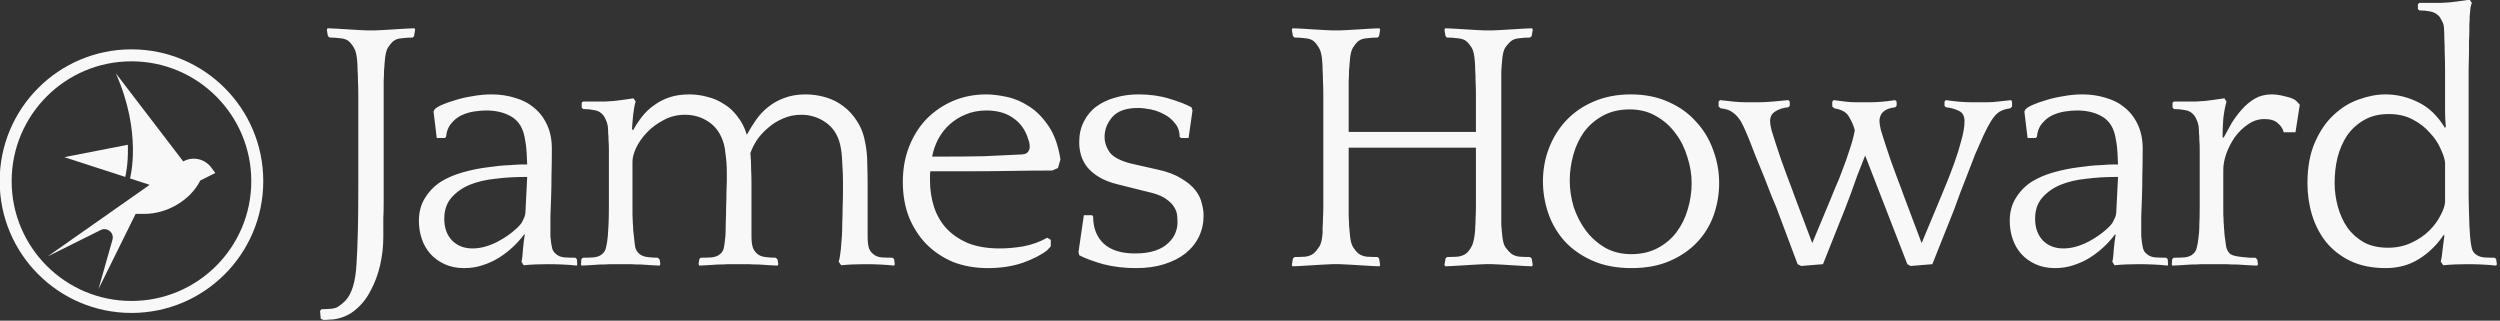 <?xml version="1.0" encoding="UTF-8" standalone="no"?>
<!-- Created with Inkscape (http://www.inkscape.org/) -->

<svg
   width="49.288mm"
   height="6.322mm"
   viewBox="0 0 49.288 6.322"
   version="1.1"
   id="svg1"
   inkscape:version="1.3.2 (091e20e, 2023-11-25)"
   sodipodi:docname="jameshoward-logo-horizontal.svg"
   xmlns:inkscape="http://www.inkscape.org/namespaces/inkscape"
   xmlns:sodipodi="http://sodipodi.sourceforge.net/DTD/sodipodi-0.dtd"
   xmlns="http://www.w3.org/2000/svg"
   xmlns:svg="http://www.w3.org/2000/svg">
  <rect x="0" y="0" width="49.288" height="6.322" fill="#333333" stroke="none"/>
  <sodipodi:namedview
     id="namedview1"
     pagecolor="#000000"
     bordercolor="#000000"
     borderopacity="0.25"
     inkscape:showpageshadow="2"
     inkscape:pageopacity="0.0"
     inkscape:pagecheckerboard="true"
     inkscape:deskcolor="#d1d1d1"
     inkscape:document-units="mm"
     inkscape:zoom="9.5149206"
     inkscape:cx="3.2054918"
     inkscape:cy="2.3647071"
     inkscape:window-width="1920"
     inkscape:window-height="1080"
     inkscape:window-x="1470"
     inkscape:window-y="0"
     inkscape:window-maximized="0"
     inkscape:current-layer="layer1" />
  <defs
     id="defs1">
    <inkscape:path-effect
       is_visible="true"
       id="path-effect13098"
       effect="spiro"
       lpeversion="0" />
    <inkscape:path-effect
       is_visible="true"
       id="path-effect13095"
       effect="spiro"
       lpeversion="0" />
    <inkscape:path-effect
       effect="spiro"
       id="path-effect3463-1"
       is_visible="true"
       lpeversion="0" />
    <inkscape:path-effect
       effect="spiro"
       id="path-effect3465-7"
       is_visible="true"
       lpeversion="0" />
    <inkscape:path-effect
       effect="spiro"
       id="path-effect3467-4"
       is_visible="true"
       lpeversion="0" />
    <inkscape:path-effect
       is_visible="true"
       id="path-effect3469-0"
       effect="spiro"
       lpeversion="0" />
    <inkscape:path-effect
       effect="spiro"
       id="path-effect3471-9"
       is_visible="true"
       lpeversion="0" />
    <inkscape:path-effect
       effect="spiro"
       id="path-effect3473-4"
       is_visible="true"
       lpeversion="0" />
    <inkscape:path-effect
       is_visible="true"
       id="path-effect3475-8"
       effect="spiro"
       lpeversion="0" />
    <inkscape:path-effect
       effect="spiro"
       id="path-effect3477-8"
       is_visible="true"
       lpeversion="0" />
    <inkscape:path-effect
       is_visible="true"
       id="path-effect3479-2"
       effect="spiro"
       lpeversion="0" />
    <inkscape:path-effect
       is_visible="true"
       id="path-effect3481-4"
       effect="spiro"
       lpeversion="0" />
    <inkscape:path-effect
       effect="spiro"
       id="path-effect3483-5"
       is_visible="true"
       lpeversion="0" />
    <inkscape:path-effect
       is_visible="true"
       id="path-effect3427-5"
       effect="spiro"
       lpeversion="0" />
    <inkscape:path-effect
       is_visible="true"
       id="path-effect3424-1"
       effect="spiro"
       lpeversion="0" />
    <inkscape:path-effect
       is_visible="true"
       id="path-effect3420-7"
       effect="spiro"
       lpeversion="0" />
    <inkscape:path-effect
       is_visible="true"
       id="path-effect3417-1"
       effect="spiro"
       lpeversion="0" />
    <inkscape:path-effect
       is_visible="true"
       id="path-effect3414-1"
       effect="spiro"
       lpeversion="0" />
    <inkscape:path-effect
       is_visible="true"
       id="path-effect3411-5"
       effect="spiro"
       lpeversion="0" />
    <inkscape:path-effect
       is_visible="true"
       id="path-effect3408-2"
       effect="spiro"
       lpeversion="0" />
    <inkscape:path-effect
       is_visible="true"
       id="path-effect3405-7"
       effect="spiro"
       lpeversion="0" />
    <inkscape:path-effect
       is_visible="true"
       id="path-effect3402-6"
       effect="spiro"
       lpeversion="0" />
    <inkscape:path-effect
       is_visible="true"
       id="path-effect3399-1"
       effect="spiro"
       lpeversion="0" />
    <inkscape:path-effect
       effect="spiro"
       id="path-effect2989"
       is_visible="true"
       lpeversion="0" />
    <inkscape:path-effect
       effect="spiro"
       id="path-effect3007"
       is_visible="true"
       lpeversion="0" />
    <inkscape:path-effect
       is_visible="true"
       id="path-effect3011"
       effect="spiro"
       lpeversion="0" />
    <inkscape:path-effect
       effect="spiro"
       id="path-effect3015"
       is_visible="true"
       lpeversion="0" />
    <inkscape:path-effect
       effect="spiro"
       id="path-effect3236"
       is_visible="true"
       lpeversion="0" />
    <inkscape:path-effect
       is_visible="true"
       id="path-effect3240"
       effect="spiro"
       lpeversion="0" />
    <inkscape:path-effect
       effect="spiro"
       id="path-effect3244"
       is_visible="true"
       lpeversion="0" />
    <inkscape:path-effect
       is_visible="true"
       id="path-effect3248"
       effect="spiro"
       lpeversion="0" />
    <inkscape:path-effect
       effect="spiro"
       id="path-effect3252"
       is_visible="true"
       lpeversion="0" />
    <inkscape:path-effect
       is_visible="true"
       id="path-effect3256"
       effect="spiro"
       lpeversion="0" />
    <inkscape:path-effect
       effect="spiro"
       id="path-effect3260"
       is_visible="true"
       lpeversion="0" />
    <inkscape:path-effect
       is_visible="true"
       id="path-effect3264"
       effect="spiro"
       lpeversion="0" />
    <inkscape:path-effect
       effect="spiro"
       id="path-effect3268"
       is_visible="true"
       lpeversion="0" />
    <inkscape:path-effect
       is_visible="true"
       id="path-effect3272"
       effect="spiro"
       lpeversion="0" />
    <inkscape:path-effect
       effect="spiro"
       id="path-effect3276"
       is_visible="true"
       lpeversion="0" />
    <inkscape:path-effect
       is_visible="true"
       id="path-effect3280"
       effect="spiro"
       lpeversion="0" />
    <inkscape:path-effect
       effect="spiro"
       id="path-effect3284"
       is_visible="true"
       lpeversion="0" />
    <inkscape:path-effect
       is_visible="true"
       id="path-effect3288"
       effect="spiro"
       lpeversion="0" />
    <inkscape:path-effect
       effect="spiro"
       id="path-effect3294"
       is_visible="true"
       lpeversion="0" />
    <inkscape:path-effect
       is_visible="true"
       id="path-effect3298"
       effect="spiro"
       lpeversion="0" />
    <inkscape:path-effect
       effect="spiro"
       id="path-effect3302"
       is_visible="true"
       lpeversion="0" />
    <inkscape:path-effect
       is_visible="true"
       id="path-effect3306"
       effect="spiro"
       lpeversion="0" />
    <inkscape:path-effect
       effect="spiro"
       id="path-effect3310"
       is_visible="true"
       lpeversion="0" />
    <inkscape:path-effect
       is_visible="true"
       id="path-effect3314"
       effect="spiro"
       lpeversion="0" />
    <inkscape:path-effect
       effect="spiro"
       id="path-effect3318"
       is_visible="true"
       lpeversion="0" />
    <inkscape:path-effect
       is_visible="true"
       id="path-effect3322"
       effect="spiro"
       lpeversion="0" />
    <inkscape:path-effect
       effect="spiro"
       id="path-effect3326"
       is_visible="true"
       lpeversion="0" />
    <inkscape:path-effect
       is_visible="true"
       id="path-effect3330"
       effect="spiro"
       lpeversion="0" />
    <inkscape:path-effect
       effect="spiro"
       id="path-effect3334"
       is_visible="true"
       lpeversion="0" />
    <inkscape:path-effect
       is_visible="true"
       id="path-effect3338"
       effect="spiro"
       lpeversion="0" />
    <inkscape:path-effect
       effect="spiro"
       id="path-effect3027"
       is_visible="true"
       lpeversion="0" />
    <inkscape:path-effect
       effect="spiro"
       id="path-effect3032"
       is_visible="true"
       lpeversion="0" />
    <inkscape:path-effect
       effect="spiro"
       id="path-effect3036"
       is_visible="true"
       lpeversion="0" />
    <inkscape:path-effect
       effect="spiro"
       id="path-effect3040"
       is_visible="true"
       lpeversion="0" />
    <inkscape:path-effect
       is_visible="true"
       id="path-effect11774"
       effect="spiro"
       lpeversion="0" />
    <inkscape:path-effect
       is_visible="true"
       id="path-effect11771"
       effect="spiro"
       lpeversion="0" />
    <inkscape:path-effect
       is_visible="true"
       id="path-effect11768"
       effect="spiro"
       lpeversion="0" />
    <inkscape:path-effect
       effect="spiro"
       id="path-effect11765"
       is_visible="true"
       lpeversion="0" />
    <inkscape:path-effect
       is_visible="true"
       id="path-effect11762"
       effect="spiro"
       lpeversion="0" />
    <inkscape:path-effect
       is_visible="true"
       id="path-effect11759"
       effect="spiro"
       lpeversion="0" />
    <inkscape:path-effect
       effect="spiro"
       id="path-effect11756"
       is_visible="true"
       lpeversion="0" />
    <inkscape:path-effect
       is_visible="true"
       id="path-effect11753"
       effect="spiro"
       lpeversion="0" />
    <inkscape:path-effect
       effect="spiro"
       id="path-effect11750"
       is_visible="true"
       lpeversion="0" />
    <inkscape:path-effect
       effect="spiro"
       id="path-effect11747"
       is_visible="true"
       lpeversion="0" />
    <inkscape:path-effect
       is_visible="true"
       id="path-effect11744"
       effect="spiro"
       lpeversion="0" />
    <inkscape:path-effect
       effect="spiro"
       id="path-effect5278-7"
       is_visible="true"
       lpeversion="0" />
    <inkscape:path-effect
       effect="spiro"
       id="path-effect5286-4"
       is_visible="true"
       lpeversion="0" />
    <inkscape:path-effect
       effect="spiro"
       id="path-effect5282-0"
       is_visible="true"
       lpeversion="0" />
    <inkscape:path-effect
       is_visible="true"
       id="path-effect5312-9"
       effect="spiro"
       lpeversion="0" />
    <inkscape:path-effect
       effect="spiro"
       id="path-effect4330-4"
       is_visible="true"
       lpeversion="0" />
    <inkscape:path-effect
       effect="spiro"
       id="path-effect5228-8"
       is_visible="true"
       lpeversion="0" />
    <inkscape:path-effect
       effect="spiro"
       id="path-effect5156-8"
       is_visible="true"
       lpeversion="0" />
    <inkscape:path-effect
       effect="spiro"
       id="path-effect5220-2"
       is_visible="true"
       lpeversion="0" />
    <inkscape:path-effect
       effect="spiro"
       id="path-effect5224-4"
       is_visible="true"
       lpeversion="0" />
    <inkscape:path-effect
       effect="spiro"
       id="path-effect5232-5"
       is_visible="true"
       lpeversion="0" />
    <inkscape:path-effect
       effect="spiro"
       id="path-effect5244-5"
       is_visible="true"
       lpeversion="0" />
    <inkscape:path-effect
       effect="spiro"
       id="path-effect5236-1"
       is_visible="true"
       lpeversion="0" />
    <inkscape:path-effect
       effect="spiro"
       id="path-effect5248-7"
       is_visible="true"
       lpeversion="0" />
    <inkscape:path-effect
       effect="spiro"
       id="path-effect5240-1"
       is_visible="true"
       lpeversion="0" />
    <path
       id="path1"
       d="m -145.707,-0.657 c 0.126,0.42 0.647,0.683 1.661,0.744 9.364,0.565 52.918,-12.931 76.927,-16.19 24.009,-3.26 44.568,-3.458 67.124,-3.367 22.556,0.091 44.205,0.652 68.213,3.912 24.008,3.26 66.121,15.887 75.837,15.646 1.193,-0.03 1.787,-0.287 1.916,-0.719" />
  </defs>
  <g
     inkscape:label="Layer 1"
     inkscape:groupmode="layer"
     id="layer1"
     transform="translate(-102.461,-147.912)">
    <g
       id="g2-5"
       inkscape:label="Transparent"
       transform="matrix(0.004,0,0,0.004,102.72,147.681)">
      <ellipse
         style="display:inline;fill:none;fill-opacity:1;stroke:#f8f8f8;stroke-width:59.055;stroke-linejoin:bevel;stroke-dasharray:none;stroke-opacity:1"
         id="path3"
         cx="583.233"
         cy="950.556"
         rx="620.079"
         ry="620.079" />
      <path
         d="M 552.494,929.719 252.207,832.324 565.339,771.227 c 0.188,5.517 0.319,10.865 0.388,16.017 1.146,82.44 -11.373,135.119 -13.237,142.471 z m 444.009,-19.262 -20.185,-27.259 C 944.037,839.625 884.804,827.534 838.423,853.364 L 506.128,419.06 c 131.585,296.085 69.909,518.123 69.909,518.123 L 672.841,968.825 169.963,1321.672 431.668,1191.464 c 31.962,-15.898 67.618,13.687 57.875,48.037 l -68.752,242.551 182.934,-370.101 h 43.242 c 112.333,0 227.167,-67.783 275.484,-164.657 z"
         id="path1-2"
         style="fill:#f8f8f8;fill-opacity:1;stroke-width:0.984" />
    </g>
    <path
       style="font-size:135.508px;line-height:0.9;font-family:Quattrocento;-inkscape-font-specification:'Quattrocento, Normal';text-align:center;letter-spacing:-5.082px;word-spacing:0px;text-anchor:middle;fill:#f8f8f8;stroke-width:4.801;stroke-linecap:round;stroke-linejoin:round"
       d="m 119.415,112.799 -0.407,2.439 -0.542,0.542 q -2.168,0 -4.201,0.271 -1.897,0.136 -3.117,1.084 -1.084,0.949 -2.033,2.439 -0.949,1.491 -1.22,5.285 -0.136,1.897 -0.271,3.523 0,1.626 -0.136,3.794 0,2.168 0,5.285 0,3.117 0,7.995 v 24.933 q 0,4.878 0,8.266 0,3.252 -0.136,5.556 0,2.304 0,4.065 0,1.626 0,3.117 0,5.42 -1.22,10.705 -1.22,5.285 -3.523,9.486 -2.168,4.336 -5.556,7.182 -3.252,2.846 -7.453,3.659 -1.084,0.271 -2.439,0.271 -1.355,0.136 -2.439,0.136 l -1.084,-0.407 -0.271,-2.981 0.542,-0.678 q 1.762,0 3.117,-0.136 1.355,0 2.71,-0.542 1.626,-0.949 3.117,-2.439 3.794,-3.794 4.336,-14.093 0.678,-10.299 0.678,-28.457 v -27.508 q 0,-4.743 0,-7.995 0,-3.252 -0.136,-5.556 0,-2.304 -0.136,-3.93 0,-1.626 -0.136,-3.252 -0.271,-3.659 -1.22,-5.149 -0.949,-1.626 -2.033,-2.575 -1.22,-0.949 -3.117,-1.084 -1.897,-0.271 -4.065,-0.271 l -0.678,-0.542 -0.407,-2.439 0.271,-0.542 q 0.949,0 3.117,0.136 2.168,0.136 4.472,0.271 2.304,0.136 4.472,0.271 2.168,0.136 3.117,0.136 h 2.575 q 0.949,0 3.117,-0.136 2.168,-0.136 4.472,-0.271 2.304,-0.136 4.472,-0.271 2.168,-0.136 3.117,-0.136 z m 40.314,87.945 q 0.407,-1.491 0.542,-4.472 0.271,-2.981 0.678,-5.556 l -0.136,-0.407 q -1.762,2.439 -4.201,4.743 -2.439,2.304 -5.42,4.201 -2.846,1.762 -6.233,2.846 -3.252,1.084 -6.911,1.084 -4.201,0 -7.453,-1.491 -3.252,-1.491 -5.42,-3.93 -2.168,-2.439 -3.252,-5.691 -1.084,-3.252 -1.084,-6.775 0,-5.014 2.304,-8.673 2.304,-3.794 6.098,-6.233 3.523,-2.168 8.266,-3.523 4.878,-1.355 9.35,-1.897 4.607,-0.678 8.266,-0.813 3.659,-0.271 4.878,-0.271 h 1.897 q -0.136,-5.014 -0.542,-7.859 -0.407,-2.981 -1.084,-4.878 -1.491,-4.065 -5.149,-5.827 -3.659,-1.897 -8.808,-1.897 -2.168,0 -4.743,0.407 -2.439,0.407 -4.743,1.491 -2.168,1.084 -3.794,3.117 -1.626,1.897 -1.897,5.014 l -0.542,0.407 h -2.981 l -1.22,-10.028 0.407,-0.813 q 0.678,-0.813 2.846,-1.762 2.168,-0.949 5.014,-1.762 2.981,-0.949 6.504,-1.491 3.659,-0.678 7.182,-0.678 4.878,0 9.079,1.355 4.201,1.22 7.182,3.794 3.117,2.575 4.878,6.504 1.762,3.794 1.762,8.944 0,5.691 -0.136,10.163 0,4.336 -0.136,8.13 -0.136,3.659 -0.271,7.317 0,3.523 0,7.588 0.271,3.117 0.678,4.607 0.407,1.355 1.355,2.033 1.084,1.084 3.117,1.355 2.168,0.136 4.336,0.136 l 0.542,0.542 0.136,1.897 -0.136,0.542 q -2.439,-0.271 -5.285,-0.407 -2.846,-0.136 -5.556,-0.136 -5.149,0 -9.35,0.407 z m 0,-14.635 q 0.407,-0.678 0.813,-1.626 0.542,-0.949 0.678,-2.304 l 0.678,-13.551 h -1.22 q -5.42,0 -10.841,0.678 -5.42,0.542 -9.757,2.304 -4.201,1.762 -6.911,4.878 -2.71,3.117 -2.71,7.995 0,5.149 2.981,8.266 2.981,2.981 7.724,2.981 2.846,0 5.691,-0.949 2.846,-0.949 5.285,-2.439 2.575,-1.491 4.472,-3.117 2.033,-1.626 3.117,-3.117 z m 22.833,-45.666 0.542,-0.407 h 2.439 q 2.304,0 5.827,0 3.523,-0.136 6.098,-0.542 l 4.743,-0.678 0.813,1.22 q -0.271,0.813 -0.542,2.168 -0.136,1.22 -0.407,2.846 -0.136,1.491 -0.271,2.981 -0.136,1.491 -0.136,2.575 l 0.407,0.271 q 1.491,-2.71 3.388,-5.149 2.033,-2.575 4.607,-4.336 2.575,-1.897 5.827,-2.981 3.252,-1.084 7.453,-1.084 3.523,0 6.911,0.949 3.388,0.813 6.233,2.71 2.981,1.762 5.149,4.743 2.304,2.846 3.523,6.911 1.626,-2.981 3.523,-5.691 2.033,-2.846 4.607,-4.878 2.71,-2.168 6.098,-3.388 3.523,-1.355 7.995,-1.355 3.93,0 7.588,1.084 3.794,1.084 6.775,3.388 3.117,2.304 5.285,5.827 2.304,3.523 3.117,8.537 0.678,3.523 0.678,7.453 0.136,3.93 0.136,7.859 v 19.649 q 0,3.117 0.542,4.607 0.542,1.355 1.491,2.033 1.084,1.084 3.117,1.355 2.168,0.136 4.336,0.136 l 0.542,0.542 0.271,1.897 -0.271,0.542 q -2.439,-0.271 -5.285,-0.407 -2.71,-0.136 -5.556,-0.136 -5.014,0 -9.215,0.407 l -0.949,-1.355 q 0.542,-1.762 0.813,-4.607 0.271,-2.846 0.407,-5.014 0.136,-2.033 0.136,-5.014 0.136,-2.981 0.136,-5.962 0.136,-3.117 0.136,-5.827 0,-2.71 0,-4.201 0,-2.71 -0.271,-6.775 -0.136,-4.201 -0.813,-7.046 -1.355,-5.556 -5.556,-8.402 -4.065,-2.846 -9.215,-2.846 -3.794,0 -7.046,1.491 -3.117,1.355 -5.556,3.523 -2.439,2.033 -4.201,4.607 -1.626,2.575 -2.439,4.878 0.271,2.981 0.271,5.962 0.136,2.981 0.136,5.962 v 19.649 q 0,2.846 0.542,4.336 0.542,1.355 1.626,2.304 1.084,0.949 2.981,1.22 2.033,0.271 4.065,0.271 l 0.678,0.678 0.271,1.762 -0.271,0.542 q -0.949,0 -2.846,-0.136 -1.897,-0.136 -4.065,-0.271 -2.168,0 -4.065,-0.136 -1.897,0 -2.846,0 h -1.897 q -0.949,0 -2.981,0 -1.897,0.136 -4.065,0.136 -2.033,0.136 -4.065,0.271 -1.897,0.136 -2.846,0.136 l -0.271,-0.542 0.271,-1.897 0.542,-0.542 q 2.168,0 4.201,-0.136 2.168,-0.271 3.252,-1.355 1.084,-0.949 1.355,-2.439 0.271,-1.491 0.542,-4.201 0.136,-2.033 0.136,-5.014 0.136,-2.981 0.136,-5.962 0.136,-3.117 0.136,-5.827 0.136,-2.71 0.136,-4.201 0,-1.355 0,-3.117 0,-1.897 -0.136,-3.794 -0.136,-1.897 -0.407,-3.659 -0.136,-1.762 -0.542,-3.252 -1.491,-5.556 -5.556,-8.402 -4.065,-2.846 -9.215,-2.846 -4.472,0 -8.13,2.033 -3.659,1.897 -6.369,4.743 -2.575,2.71 -4.065,5.827 -1.355,2.981 -1.355,5.149 v 15.177 q 0,2.981 0,4.878 0.136,1.897 0.136,3.252 0.136,1.355 0.136,2.575 0.136,1.084 0.271,2.439 0.271,2.846 0.542,4.336 0.407,1.355 1.491,2.304 1.084,0.949 2.981,1.22 2.033,0.271 4.065,0.271 l 0.678,0.678 0.271,1.762 -0.271,0.542 q -0.949,0 -2.846,-0.136 -1.897,-0.136 -4.065,-0.271 -2.168,0 -4.065,-0.136 -1.897,0 -2.846,0 h -1.897 q -0.949,0 -2.981,0 -1.897,0.136 -4.065,0.136 -2.033,0.136 -4.065,0.271 -1.897,0.136 -2.846,0.136 l -0.136,-0.542 0.136,-1.897 0.542,-0.542 q 2.168,0 4.201,-0.136 2.168,-0.271 3.252,-1.355 1.084,-0.949 1.355,-2.439 0.407,-1.491 0.678,-4.201 0.136,-2.168 0.271,-4.336 0.136,-2.304 0.136,-7.182 v -16.667 q 0,-2.846 0,-4.743 0,-2.033 -0.136,-3.523 0,-1.491 -0.136,-2.71 0,-1.22 -0.136,-2.575 -0.271,-1.491 -0.813,-2.575 -0.542,-1.22 -0.949,-1.626 -1.355,-1.626 -3.388,-1.897 -2.033,-0.407 -4.201,-0.407 l -0.542,-0.542 z m 180.564,24.798 -2.168,0.949 q -7.317,0 -15.041,0.136 -7.724,0.136 -15.177,0.136 h -15.99 q -0.136,0.949 -0.136,1.897 0,0.813 0,1.626 0,5.149 1.491,9.892 1.491,4.607 4.607,8.13 3.252,3.523 8.266,5.691 5.014,2.033 12.196,2.033 4.201,0 8.944,-0.813 4.878,-0.949 8.944,-3.252 l 1.355,0.813 v 2.439 l -1.355,1.491 q -3.252,2.575 -9.215,4.743 -5.962,2.033 -13.28,2.033 -7.182,0 -13.144,-2.304 -5.827,-2.439 -10.163,-6.775 -4.201,-4.336 -6.64,-10.299 -2.304,-5.962 -2.304,-13.28 0,-7.453 2.439,-13.551 2.439,-6.098 6.64,-10.434 4.336,-4.336 10.028,-6.775 5.827,-2.439 12.467,-2.439 3.523,0 7.859,0.949 4.472,0.949 8.537,3.659 4.065,2.575 7.317,7.453 3.252,4.743 4.472,12.602 z m -27.102,-21.817 q -4.336,0 -7.859,1.491 -3.388,1.355 -6.098,3.794 -2.575,2.304 -4.336,5.556 -1.626,3.117 -2.304,6.64 h 5.285 q 7.317,0 14.228,-0.136 6.911,-0.271 14.499,-0.678 1.762,-0.136 2.304,-0.949 0.678,-0.813 0.678,-1.897 0,-0.813 -0.136,-1.491 -0.136,-0.678 -0.407,-1.355 -1.491,-5.149 -5.556,-7.995 -4.065,-2.981 -10.299,-2.981 z m 64.705,22.359 q 5.691,1.22 9.079,3.388 3.523,2.033 5.42,4.472 1.897,2.439 2.439,5.014 0.678,2.439 0.678,4.607 0,4.336 -1.762,7.995 -1.762,3.659 -5.149,6.369 -3.252,2.575 -7.995,4.065 -4.743,1.491 -10.705,1.491 -6.64,0 -12.467,-1.491 -5.691,-1.626 -9.079,-3.388 l -0.271,-1.22 2.033,-13.957 h 3.117 l 0.407,0.542 q 0,6.504 4.065,10.299 4.065,3.659 11.789,3.659 4.607,0 7.724,-1.084 3.117,-1.084 4.878,-2.846 1.897,-1.762 2.71,-3.794 0.813,-2.033 0.813,-3.93 0,-1.22 -0.136,-2.71 -0.136,-1.626 -1.084,-3.117 -0.949,-1.626 -2.846,-2.981 -1.897,-1.491 -5.42,-2.439 l -13.009,-3.252 q -4.472,-1.084 -7.317,-2.846 -2.846,-1.762 -4.472,-3.794 -1.626,-2.168 -2.304,-4.472 -0.678,-2.439 -0.678,-4.878 0,-4.472 1.762,-7.859 1.762,-3.523 4.743,-5.691 3.117,-2.304 7.182,-3.388 4.065,-1.22 8.808,-1.22 6.369,0 11.654,1.626 5.42,1.626 8.401,3.252 l 0.407,1.22 -1.491,10.434 h -2.846 l -0.542,-0.407 q 0,-3.117 -1.762,-5.149 -1.626,-2.168 -4.065,-3.388 -2.439,-1.355 -5.149,-1.897 -2.71,-0.542 -4.743,-0.542 -6.775,0 -9.757,3.388 -2.981,3.388 -2.981,7.588 0,3.117 2.033,5.962 2.168,2.71 8.266,4.201 z m 142.148,36.723 q -0.949,0 -3.117,-0.136 -2.168,-0.136 -4.472,-0.271 -2.304,-0.136 -4.472,-0.271 -2.168,-0.136 -3.117,-0.136 h -2.575 q -0.949,0 -3.117,0.136 -2.168,0.136 -4.472,0.271 -2.304,0.136 -4.472,0.271 -2.168,0.136 -3.117,0.136 l -0.271,-0.542 0.407,-2.439 0.542,-0.542 q 2.168,0 4.065,-0.136 2.033,-0.271 3.252,-1.22 1.084,-0.949 1.897,-2.439 0.949,-1.491 1.355,-5.285 0.136,-0.949 0.136,-2.168 0.136,-1.355 0.136,-3.252 0.136,-1.897 0.136,-4.607 0,-2.71 0,-6.775 v -15.583 h -48.241 v 12.873 q 0,4.878 0,7.995 0,2.981 0,5.014 0.136,2.033 0.136,3.523 0.136,1.355 0.271,2.981 0.271,3.794 1.22,5.285 0.949,1.491 2.033,2.439 1.22,0.949 3.117,1.22 2.033,0.136 4.201,0.136 l 0.542,0.542 0.407,2.439 -0.271,0.542 q -0.949,0 -3.117,-0.136 -2.168,-0.136 -4.472,-0.271 -2.304,-0.136 -4.472,-0.271 -2.168,-0.136 -3.117,-0.136 h -2.575 q -0.949,0 -3.117,0.136 -2.168,0.136 -4.472,0.271 -2.304,0.136 -4.472,0.271 -2.168,0.136 -3.117,0.136 l -0.271,-0.542 0.407,-2.439 0.678,-0.542 q 2.168,0 4.065,-0.136 1.897,-0.271 3.117,-1.22 1.084,-0.949 2.033,-2.439 1.084,-1.491 1.355,-5.285 0,-0.949 0,-2.168 0.136,-1.355 0.136,-3.252 0.136,-1.897 0.136,-4.607 0,-2.71 0,-6.775 v -27.508 q 0,-4.743 0,-7.995 0,-3.252 -0.136,-5.556 0,-2.304 -0.136,-3.93 0,-1.626 -0.136,-3.252 -0.271,-3.659 -1.22,-5.149 -0.949,-1.626 -2.033,-2.575 -1.22,-0.949 -3.117,-1.084 -1.897,-0.271 -4.065,-0.271 l -0.678,-0.542 -0.407,-2.439 0.271,-0.542 q 0.949,0 3.117,0.136 2.168,0.136 4.472,0.271 2.304,0.136 4.472,0.271 2.168,0.136 3.117,0.136 h 2.575 q 0.949,0 3.117,-0.136 2.168,-0.136 4.472,-0.271 2.304,-0.136 4.472,-0.271 2.168,-0.136 3.117,-0.136 l 0.271,0.542 -0.407,2.439 -0.542,0.542 q -2.168,0 -4.201,0.271 -1.897,0.136 -3.117,1.084 -1.084,0.949 -2.033,2.439 -0.949,1.491 -1.22,5.285 -0.136,1.897 -0.271,3.523 0,1.626 -0.136,3.794 0,2.168 0,5.285 0,3.117 0,7.995 v 6.098 h 48.241 v -5.962 q 0,-4.743 0,-7.995 0,-3.252 -0.136,-5.556 0,-2.304 -0.136,-3.93 0,-1.626 -0.136,-3.252 -0.271,-3.794 -1.22,-5.285 -0.949,-1.491 -2.033,-2.439 -1.22,-0.949 -3.252,-1.084 -1.897,-0.271 -4.065,-0.271 l -0.542,-0.542 -0.407,-2.439 0.271,-0.542 q 0.949,0 3.117,0.136 2.168,0.136 4.472,0.271 2.304,0.136 4.472,0.271 2.168,0.136 3.117,0.136 h 2.575 q 0.949,0 3.117,-0.136 2.168,-0.136 4.472,-0.271 2.304,-0.136 4.472,-0.271 2.168,-0.136 3.117,-0.136 l 0.271,0.542 -0.407,2.439 -0.678,0.542 q -2.168,0 -4.065,0.271 -1.897,0.136 -3.117,1.084 -1.084,0.949 -2.168,2.439 -0.949,1.491 -1.22,5.285 -0.136,1.897 -0.271,3.523 0,1.626 0,3.794 0,2.168 0,5.285 0,3.117 0,7.995 v 24.933 q 0,4.878 0,7.995 0,2.981 0,5.014 0,2.033 0,3.523 0.136,1.355 0.271,2.981 0.271,3.794 1.22,5.285 1.084,1.491 2.168,2.439 1.22,0.949 3.117,1.22 1.897,0.136 4.065,0.136 l 0.678,0.542 0.407,2.439 z m 37.468,-65.179 q 7.995,0 14.228,2.846 6.233,2.71 10.434,7.453 4.336,4.607 6.504,10.705 2.304,6.098 2.304,12.602 0,6.233 -2.033,12.06 -2.033,5.827 -6.233,10.299 -4.201,4.472 -10.434,7.182 -6.233,2.71 -14.499,2.71 -8.537,0 -14.906,-2.846 -6.369,-2.846 -10.57,-7.453 -4.065,-4.607 -6.098,-10.434 -2.033,-5.962 -2.033,-12.196 0,-6.64 2.304,-12.602 2.304,-5.962 6.504,-10.434 4.336,-4.607 10.434,-7.182 6.233,-2.71 14.093,-2.71 z m 0.136,60.572 q 5.691,0 10.028,-2.304 4.336,-2.304 7.182,-6.098 2.846,-3.794 4.201,-8.537 1.491,-4.878 1.491,-10.028 0,-4.878 -1.626,-9.892 -1.491,-5.014 -4.472,-8.944 -2.981,-4.065 -7.317,-6.504 -4.336,-2.575 -10.028,-2.575 -5.962,0 -10.299,2.439 -4.201,2.304 -7.046,6.098 -2.71,3.794 -4.065,8.673 -1.355,4.878 -1.355,9.757 0,5.014 1.491,10.028 1.626,4.878 4.607,8.944 2.981,3.93 7.317,6.504 4.336,2.439 9.892,2.439 z m 104.68,3.794 -15.99,-41.194 q -1.491,3.794 -2.981,7.588 -1.355,3.794 -2.575,7.182 -1.22,3.252 -2.168,5.691 -0.949,2.439 -1.355,3.388 l -6.911,17.345 -8.266,0.678 -1.355,-0.678 -8.13,-21.681 q -0.407,-1.084 -1.762,-4.201 -1.22,-3.252 -2.846,-7.317 -1.626,-4.065 -3.388,-8.266 -1.626,-4.336 -2.981,-7.588 -1.355,-3.252 -2.439,-5.149 -1.355,-2.168 -3.117,-3.388 -1.626,-1.22 -4.472,-1.491 l -0.813,-0.678 v -1.897 l 0.542,-0.542 q 2.304,0.271 4.878,0.542 2.575,0.271 4.743,0.271 h 5.285 q 2.168,0 5.149,-0.271 3.117,-0.271 5.827,-0.542 l 0.542,0.542 v 1.626 l -0.542,0.542 q -2.981,0.271 -5.014,1.626 -1.897,1.22 -1.897,3.659 0,1.084 0.542,3.388 0.678,2.304 1.626,5.149 0.949,2.846 2.033,6.098 1.084,3.117 2.168,5.962 1.084,2.846 1.897,5.014 0.813,2.168 1.084,2.981 l 6.64,17.616 6.504,-15.583 q 0.813,-2.033 2.168,-5.285 1.491,-3.252 2.846,-7.046 1.491,-3.794 2.71,-7.724 1.355,-3.93 1.897,-7.182 -0.678,-2.575 -2.168,-5.014 -1.355,-2.575 -5.556,-3.252 l -0.813,-0.678 v -1.897 l 0.542,-0.542 q 2.304,0.271 4.201,0.542 2.033,0.271 4.201,0.271 h 5.285 q 4.472,0 9.621,-0.813 l 0.542,0.542 v 1.626 l -0.542,0.542 q -5.962,0.678 -5.962,5.285 0,1.084 0.542,3.388 0.678,2.304 1.626,5.149 0.949,2.846 2.033,6.098 1.084,3.117 2.168,5.962 1.084,2.846 1.897,5.014 0.813,2.168 1.084,2.981 l 6.64,17.616 6.504,-15.583 q 0.949,-2.304 2.575,-6.233 1.626,-3.93 3.252,-8.401 1.626,-4.472 2.71,-8.673 1.22,-4.336 1.22,-7.317 0,-2.981 -2.168,-3.93 -2.168,-1.084 -4.878,-1.355 l -0.542,-0.542 v -1.626 l 0.542,-0.542 q 5.42,0.813 9.892,0.813 h 5.556 q 2.304,0 4.336,-0.271 2.168,-0.271 4.878,-0.542 l 0.407,0.542 v 1.897 l -0.678,0.678 q -2.439,0.271 -4.201,1.355 -1.626,1.084 -3.117,3.523 -1.355,2.168 -2.846,5.42 -1.491,3.252 -3.117,7.046 -1.491,3.794 -2.981,7.724 -1.491,3.93 -2.846,7.317 -1.22,3.388 -2.168,5.962 -0.949,2.439 -1.355,3.388 l -6.911,17.345 -8.266,0.678 z m 77.714,-0.949 q 0.407,-1.491 0.542,-4.472 0.271,-2.981 0.678,-5.556 l -0.136,-0.407 q -1.762,2.439 -4.201,4.743 -2.439,2.304 -5.42,4.201 -2.846,1.762 -6.233,2.846 -3.252,1.084 -6.911,1.084 -4.201,0 -7.453,-1.491 -3.252,-1.491 -5.42,-3.93 -2.168,-2.439 -3.252,-5.691 -1.084,-3.252 -1.084,-6.775 0,-5.014 2.304,-8.673 2.304,-3.794 6.098,-6.233 3.523,-2.168 8.266,-3.523 4.878,-1.355 9.35,-1.897 4.607,-0.678 8.266,-0.813 3.659,-0.271 4.878,-0.271 h 1.897 q -0.136,-5.014 -0.542,-7.859 -0.407,-2.981 -1.084,-4.878 -1.491,-4.065 -5.149,-5.827 -3.659,-1.897 -8.808,-1.897 -2.168,0 -4.743,0.407 -2.439,0.407 -4.743,1.491 -2.168,1.084 -3.794,3.117 -1.626,1.897 -1.897,5.014 l -0.542,0.407 h -2.981 l -1.22,-10.028 0.407,-0.813 q 0.678,-0.813 2.846,-1.762 2.168,-0.949 5.014,-1.762 2.981,-0.949 6.504,-1.491 3.659,-0.678 7.182,-0.678 4.878,0 9.079,1.355 4.201,1.22 7.182,3.794 3.117,2.575 4.878,6.504 1.762,3.794 1.762,8.944 0,5.691 -0.136,10.163 0,4.336 -0.136,8.13 -0.136,3.659 -0.271,7.317 0,3.523 0,7.588 0.271,3.117 0.678,4.607 0.407,1.355 1.355,2.033 1.084,1.084 3.117,1.355 2.168,0.136 4.336,0.136 l 0.542,0.542 0.136,1.897 -0.136,0.542 q -2.439,-0.271 -5.285,-0.407 -2.846,-0.136 -5.556,-0.136 -5.149,0 -9.35,0.407 z m 0,-14.635 q 0.407,-0.678 0.813,-1.626 0.542,-0.949 0.678,-2.304 l 0.678,-13.551 H 763.824 q -5.42,0 -10.841,0.678 -5.42,0.542 -9.757,2.304 -4.201,1.762 -6.911,4.878 -2.71,3.117 -2.71,7.995 0,5.149 2.981,8.266 2.981,2.981 7.724,2.981 2.846,0 5.691,-0.949 2.846,-0.949 5.285,-2.439 2.575,-1.491 4.472,-3.117 2.033,-1.626 3.117,-3.117 z m 42.211,-32.386 q 1.355,-2.575 2.981,-5.42 1.762,-2.846 3.93,-5.285 2.168,-2.439 4.878,-4.065 2.846,-1.626 6.369,-1.626 2.439,0 5.42,0.813 3.117,0.678 4.201,1.897 l 1.084,1.22 -1.626,10.434 h -4.472 q -0.407,-1.897 -2.168,-3.388 -1.626,-1.626 -5.149,-1.626 -3.388,0 -6.233,2.033 -2.846,1.897 -5.014,4.878 -2.033,2.981 -3.252,6.369 -1.084,3.252 -1.084,5.962 v 12.06 q 0,2.981 0,4.878 0.136,1.762 0.136,3.117 0.136,1.22 0.136,2.168 0.136,0.813 0.136,1.762 l 0.136,1.22 q 0.271,2.033 0.542,3.93 0.407,1.762 1.491,2.71 0.678,0.542 1.897,0.813 1.355,0.271 2.71,0.407 1.491,0.136 2.846,0.271 1.355,0 2.168,0 l 0.678,0.678 0.271,1.762 -0.271,0.542 q -0.949,0 -3.117,-0.136 -2.033,-0.136 -4.336,-0.271 -2.304,0 -4.472,-0.136 -2.033,0 -2.981,0 h -3.252 q -0.949,0 -2.981,0 -1.897,0.136 -4.065,0.136 -2.168,0.136 -4.201,0.271 -1.897,0.136 -2.846,0.136 l -0.136,-0.542 0.136,-1.897 0.542,-0.542 q 2.168,0 4.201,-0.136 2.168,-0.271 3.252,-1.355 1.084,-0.949 1.355,-2.439 0.407,-1.491 0.678,-4.201 l 0.136,-1.22 q 0.136,-1.355 0.136,-3.388 0.136,-2.033 0.136,-6.911 v -16.667 q 0,-2.846 0,-4.743 0,-2.033 -0.136,-3.523 0,-1.491 -0.136,-2.71 0,-1.22 -0.136,-2.575 -0.271,-1.491 -0.813,-2.575 -0.542,-1.22 -0.949,-1.626 -1.355,-1.626 -3.388,-1.897 -2.033,-0.407 -4.201,-0.407 l -0.542,-0.542 v -1.897 l 0.542,-0.407 h 2.439 q 2.304,0 5.827,0 3.523,-0.136 6.098,-0.542 l 4.743,-0.678 0.813,1.22 q -0.813,2.846 -1.22,6.504 -0.271,3.659 -0.271,7.046 z m 82.321,47.021 q 0.407,-1.491 0.678,-4.472 0.407,-2.981 0.678,-5.285 l -0.136,-0.542 q -3.794,5.691 -9.35,9.215 -5.556,3.523 -12.738,3.523 -7.724,0 -13.415,-2.71 -5.556,-2.71 -9.215,-7.182 -3.523,-4.472 -5.285,-10.163 -1.762,-5.827 -1.762,-12.06 0,-9.215 2.846,-15.583 2.846,-6.504 7.182,-10.434 4.336,-4.065 9.486,-5.827 5.285,-1.897 10.028,-1.897 6.504,0 12.467,2.981 5.962,2.846 10.163,9.757 l 0.271,-0.542 q -0.271,-3.117 -0.271,-5.962 0,-2.981 0,-6.098 0,-5.556 0,-9.35 0,-3.93 -0.136,-6.775 0,-2.846 -0.136,-5.014 0,-2.168 -0.136,-4.336 -0.136,-1.491 -0.813,-2.575 -0.542,-1.084 -0.949,-1.626 -1.355,-1.491 -3.388,-1.897 -2.033,-0.407 -4.201,-0.407 l -0.542,-0.542 v -1.762 l 0.542,-0.542 h 2.439 q 2.304,0 5.827,0 3.523,-0.136 6.098,-0.542 l 4.743,-0.678 0.813,1.22 q -0.271,0.542 -0.542,2.033 -0.136,1.355 -0.271,2.981 0,1.626 -0.136,3.117 0,1.491 0,2.304 0,2.168 -0.136,4.065 0,1.897 0,4.472 0,2.575 -0.136,6.233 0,3.659 0,9.35 v 29.541 q 0,5.691 0,9.35 0.136,3.659 0.136,6.233 0.136,2.575 0.136,4.472 0.136,1.897 0.271,4.336 0.271,3.117 0.678,4.607 0.407,1.355 1.22,2.033 1.22,1.084 3.252,1.355 2.033,0.136 4.201,0.136 l 0.542,0.542 0.271,1.897 -0.271,0.542 q -2.439,-0.271 -5.285,-0.407 -2.71,-0.136 -5.556,-0.136 -5.014,0 -9.215,0.407 z m -40.246,-29.947 q 0,4.607 1.22,9.079 1.22,4.472 3.659,7.995 2.439,3.388 6.233,5.556 3.794,2.033 9.079,2.033 5.014,0 8.944,-1.897 4.065,-1.897 6.775,-4.607 2.71,-2.71 4.201,-5.691 1.626,-2.981 1.762,-5.149 v -15.041 q -0.271,-2.168 -1.762,-5.285 -1.355,-3.117 -4.065,-5.962 -2.575,-2.981 -6.504,-5.014 -3.794,-2.033 -9.079,-2.033 -5.42,0 -9.35,2.304 -3.794,2.168 -6.369,5.827 -2.439,3.659 -3.659,8.401 -1.084,4.607 -1.084,9.486 z"
       id="text2"
       transform="matrix(0.052,0,0,0.052,104.436,142.632)"
       aria-label="James Howard" />
  </g>
</svg>
